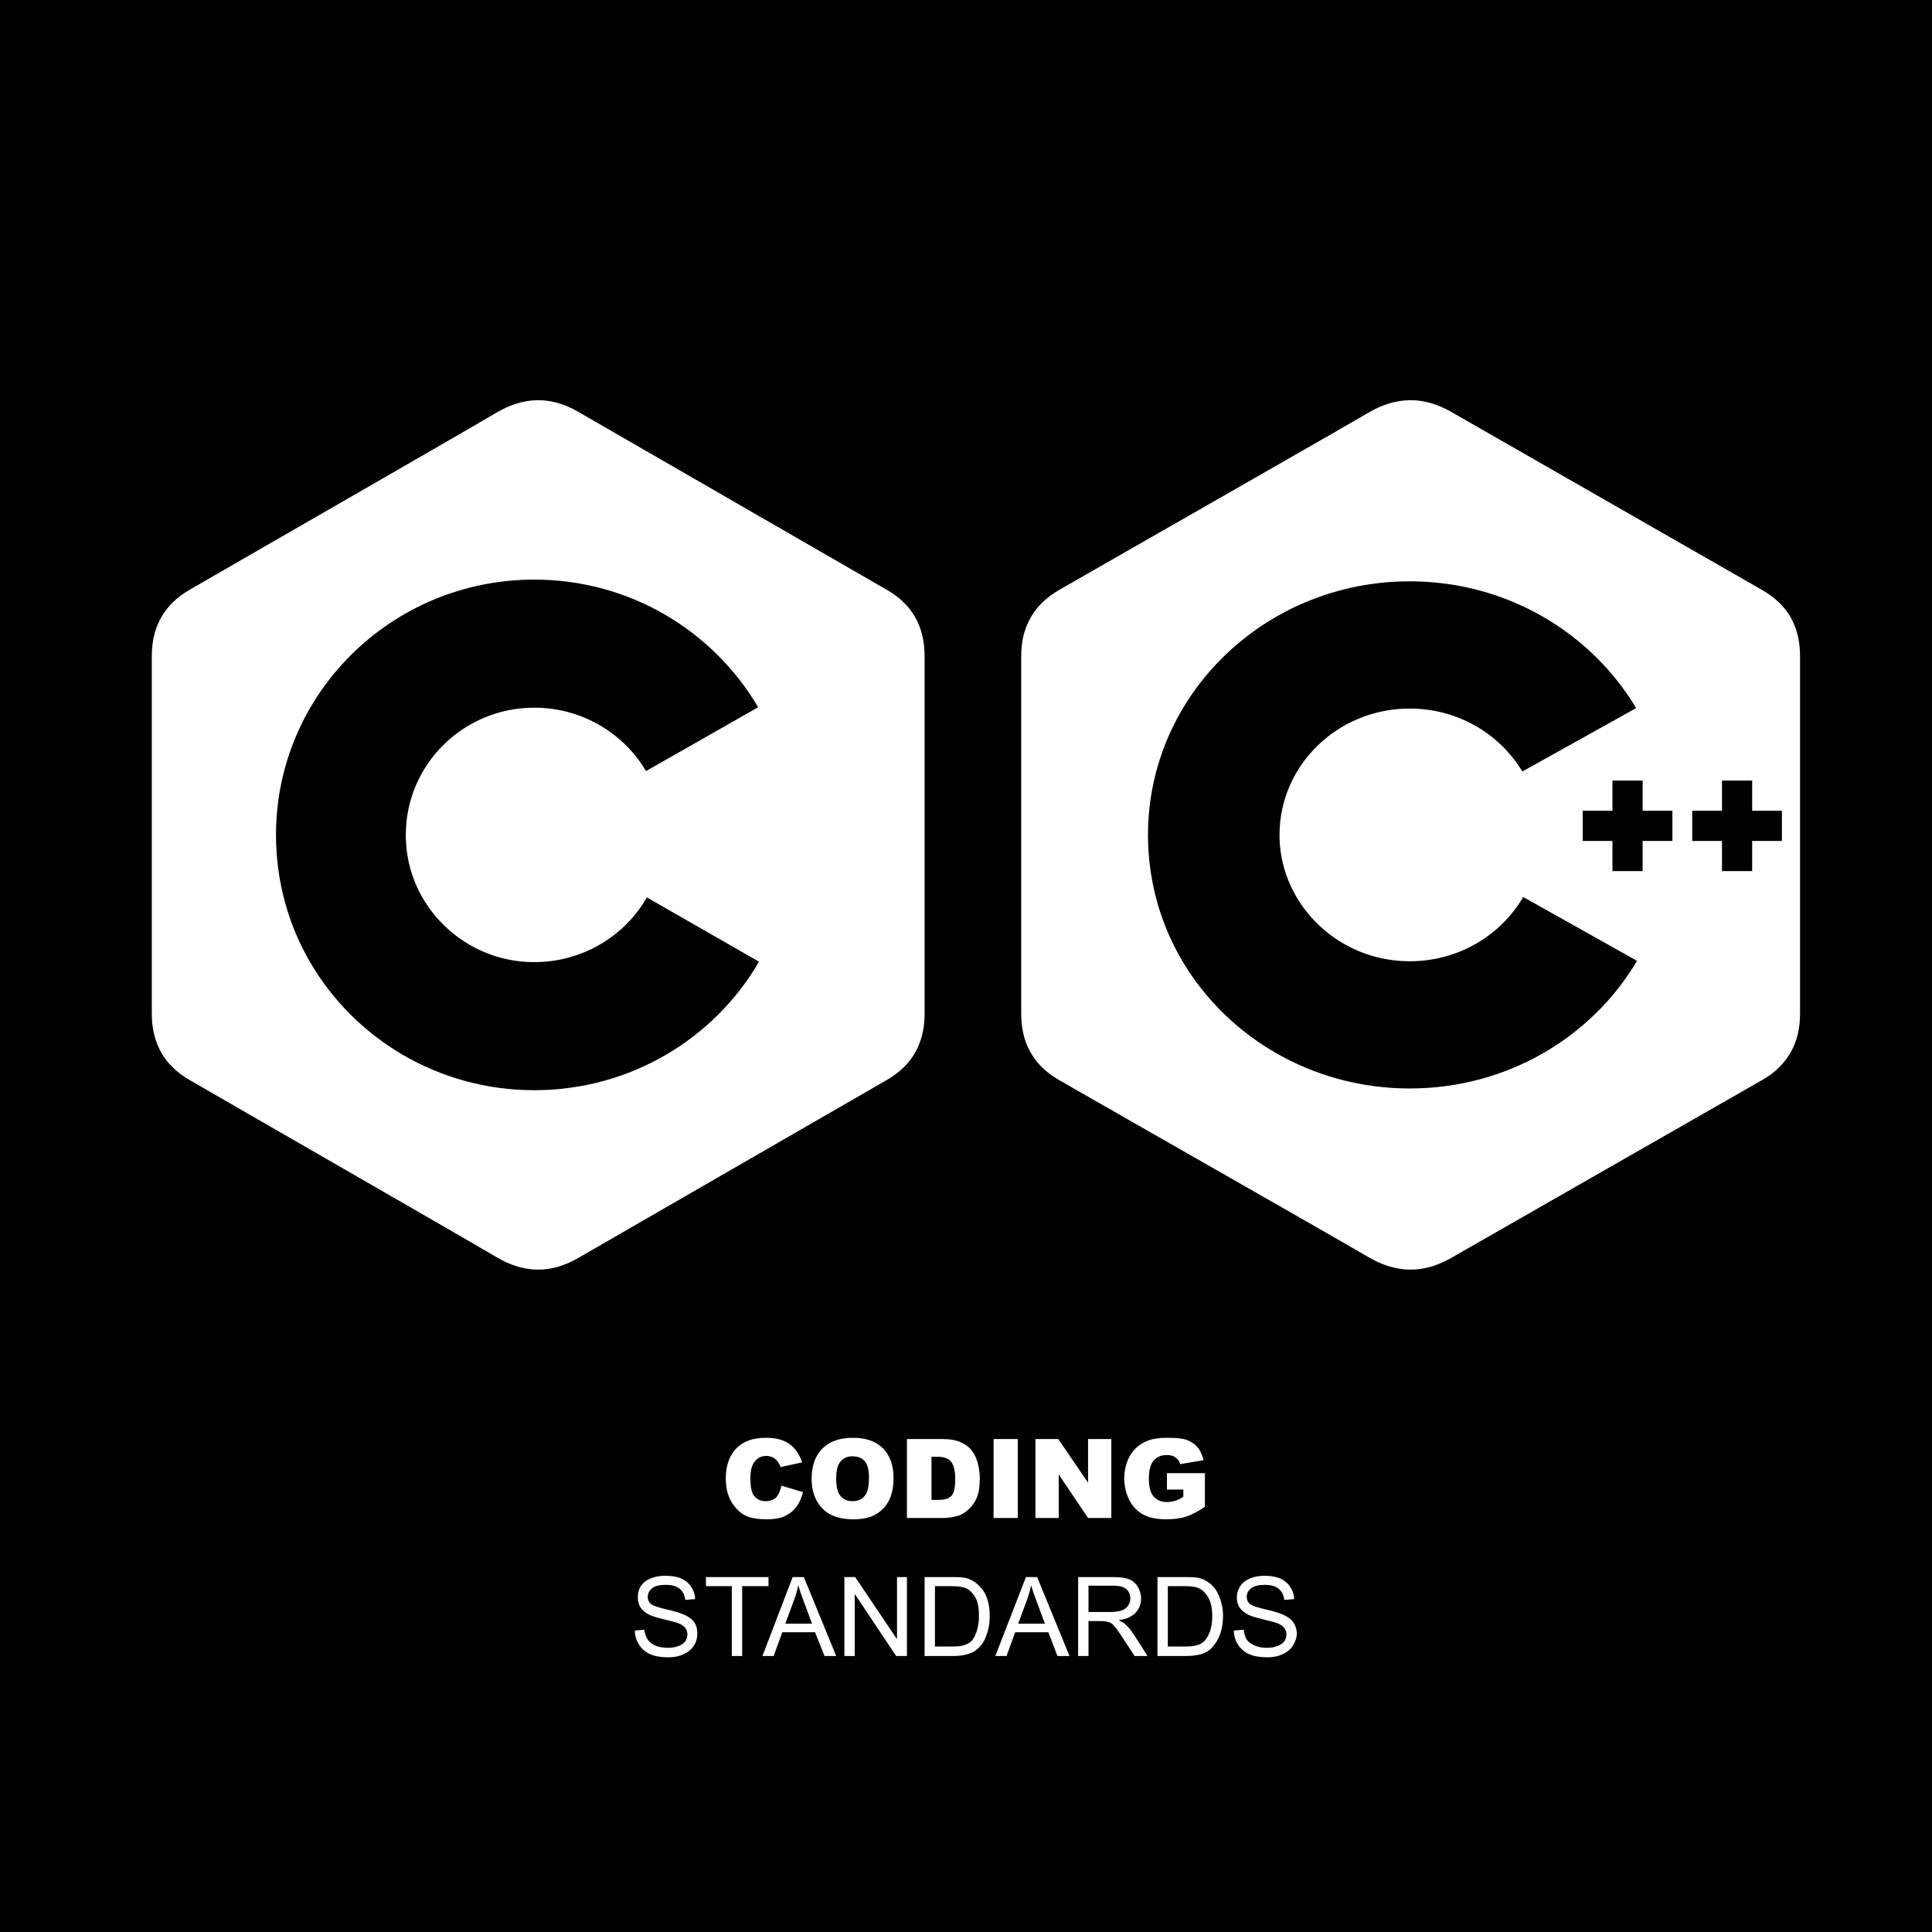 <?xml version="1.0" encoding="UTF-8" standalone="no"?>
<!DOCTYPE svg PUBLIC "-//W3C//DTD SVG 1.1//EN" "http://www.w3.org/Graphics/SVG/1.1/DTD/svg11.dtd">
<!-- Created with Vectornator (http://vectornator.io/) -->
<svg height="100%" stroke-miterlimit="10" style="fill-rule:nonzero;clip-rule:evenodd;stroke-linecap:round;stroke-linejoin:round;" version="1.1" viewBox="0 0 140 140" width="100%" xml:space="preserve" xmlns="http://www.w3.org/2000/svg" xmlns:vectornator="http://vectornator.io" xmlns:xlink="http://www.w3.org/1999/xlink">
<defs/>
<g id="c-cpp" vectornator:layerName="c-cpp">
<path d="M0 0L0 140L140 140L140 0L0 0ZM38.938 29C39.925 28.987 40.902 29.263 41.906 29.844C49.359 34.151 56.826 38.447 64.281 42.75C65.184 43.273 65.863 43.929 66.312 44.719C66.77 45.522 67 46.472 67 47.531C67.003 56.185 67 73.469 67 73.469C67 74.505 66.781 75.427 66.344 76.219C65.894 77.032 65.205 77.715 64.281 78.25C56.825 82.553 49.359 86.849 41.906 91.156C39.896 92.318 37.964 92.272 35.969 91.094C33.002 89.342 18.146 80.817 13.719 78.25C12.795 77.715 12.106 77.033 11.656 76.219C11.219 75.427 11 74.505 11 73.469C11.003 64.815 10.997 56.184 11 47.531C11 45.43 11.896 43.806 13.719 42.75C18.146 40.183 33.001 31.658 35.969 29.906C36.966 29.317 37.95 29.013 38.938 29ZM102.156 29C103.151 28.987 104.144 29.263 105.156 29.844C112.667 34.151 120.174 38.447 127.688 42.75C128.598 43.273 129.297 43.929 129.75 44.719C130.211 45.522 130.437 46.472 130.438 47.531C130.44 56.185 130.438 73.469 130.438 73.469C130.437 74.505 130.222 75.427 129.781 76.219C129.328 77.032 128.65 77.715 127.719 78.25C120.204 82.553 112.667 86.849 105.156 91.156C103.131 92.318 101.167 92.272 99.156 91.094C96.166 89.342 81.181 80.817 76.719 78.25C75.788 77.715 75.11 77.033 74.656 76.219C74.215 75.427 74 74.505 74 73.469C74.003 64.815 73.997 56.184 74 47.531C74 45.43 74.913 43.806 76.75 42.75C81.212 40.183 96.166 31.658 99.156 29.906C100.161 29.317 101.161 29.013 102.156 29ZM55.5 104.188C56.221 104.188 56.775 104.333 57.188 104.625C57.6 104.917 57.925 105.365 58.125 105.969L56.562 106.312C56.508 106.138 56.435 106.018 56.375 105.938C56.276 105.802 56.175 105.698 56.031 105.625C55.888 105.552 55.708 105.5 55.531 105.5C55.13 105.5 54.839 105.677 54.625 106C54.464 106.24 54.375 106.612 54.375 107.125C54.375 107.76 54.464 108.171 54.656 108.406C54.849 108.642 55.12 108.781 55.469 108.781C55.807 108.781 56.077 108.69 56.25 108.5C56.423 108.31 56.547 108.018 56.625 107.656L58.188 108.125C58.083 108.56 57.911 108.927 57.688 109.219C57.464 109.51 57.176 109.727 56.844 109.875C56.512 110.023 56.107 110.094 55.594 110.094C54.971 110.094 54.457 110.025 54.062 109.844C53.668 109.663 53.318 109.331 53.031 108.875C52.745 108.419 52.594 107.836 52.594 107.125C52.594 106.177 52.871 105.447 53.375 104.938C53.879 104.428 54.578 104.188 55.5 104.188ZM61.781 104.188C62.734 104.188 63.453 104.426 63.969 104.938C64.484 105.449 64.75 106.172 64.75 107.094C64.75 107.763 64.632 108.322 64.406 108.75C64.181 109.178 63.863 109.512 63.438 109.75C63.012 109.988 62.479 110.094 61.844 110.094C61.198 110.094 60.673 109.987 60.25 109.781C59.827 109.576 59.482 109.258 59.219 108.812C58.956 108.367 58.812 107.826 58.812 107.156C58.812 106.221 59.073 105.49 59.594 104.969C60.115 104.448 60.852 104.188 61.781 104.188ZM84.562 104.188C85.195 104.188 85.686 104.229 86 104.344C86.314 104.458 86.574 104.634 86.781 104.875C86.988 105.116 87.115 105.443 87.219 105.812L85.531 106.094C85.461 105.878 85.324 105.708 85.156 105.594C84.988 105.479 84.792 105.438 84.531 105.438C84.143 105.438 83.824 105.574 83.594 105.844C83.363 106.113 83.25 106.542 83.25 107.125C83.25 107.745 83.361 108.172 83.594 108.438C83.827 108.703 84.146 108.844 84.562 108.844C84.76 108.844 84.977 108.807 85.156 108.75C85.336 108.693 85.518 108.607 85.75 108.469L85.75 107.938L84.562 107.938L84.562 106.75L87.312 106.75L87.312 109.188C86.789 109.544 86.34 109.777 85.938 109.906C85.535 110.035 85.052 110.094 84.5 110.094C83.82 110.094 83.272 109.982 82.844 109.75C82.415 109.518 82.079 109.177 81.844 108.719C81.608 108.26 81.469 107.719 81.469 107.125C81.469 106.5 81.617 105.962 81.875 105.5C82.133 105.038 82.503 104.708 83 104.469C83.388 104.284 83.906 104.188 84.562 104.188ZM65.719 104.281L68.344 104.281C68.862 104.281 69.275 104.359 69.594 104.5C69.913 104.641 70.198 104.831 70.406 105.094C70.615 105.357 70.75 105.651 70.844 106C70.938 106.349 71 106.734 71 107.125C71 107.737 70.921 108.194 70.781 108.531C70.642 108.868 70.435 109.147 70.188 109.375C69.94 109.603 69.69 109.768 69.406 109.844C69.018 109.948 68.659 110 68.344 110L65.719 110L65.719 104.281ZM72 104.281L73.75 104.281L73.75 110L72 110L72 104.281ZM75.031 104.281L76.688 104.281L78.844 107.438L78.844 104.281L80.531 104.281L80.531 110L78.844 110L76.719 106.844L76.719 110L75.031 110L75.031 104.281ZM48.219 114.188C48.643 114.188 49.02 114.238 49.344 114.375C49.668 114.512 49.919 114.734 50.094 115C50.268 115.266 50.362 115.539 50.375 115.875L49.656 115.938C49.617 115.576 49.475 115.31 49.25 115.125C49.025 114.94 48.69 114.844 48.25 114.844C47.792 114.844 47.46 114.926 47.25 115.094C47.04 115.262 46.938 115.482 46.938 115.719C46.938 115.924 47.008 116.086 47.156 116.219C47.302 116.352 47.697 116.486 48.312 116.625C48.928 116.764 49.333 116.896 49.562 117C49.896 117.154 50.154 117.327 50.312 117.562C50.471 117.798 50.531 118.068 50.531 118.375C50.531 118.68 50.456 118.98 50.281 119.25C50.107 119.52 49.858 119.725 49.531 119.875C49.204 120.025 48.846 120.094 48.438 120.094C47.919 120.094 47.475 120.026 47.125 119.875C46.775 119.724 46.512 119.491 46.312 119.188C46.113 118.884 46.01 118.539 46 118.156L46.688 118.094C46.721 118.38 46.814 118.629 46.938 118.812C47.061 118.996 47.24 119.137 47.5 119.25C47.76 119.363 48.081 119.406 48.406 119.406C48.695 119.406 48.935 119.367 49.156 119.281C49.378 119.195 49.548 119.087 49.656 118.938C49.764 118.788 49.812 118.615 49.812 118.438C49.812 118.258 49.76 118.103 49.656 117.969C49.552 117.835 49.396 117.716 49.156 117.625C49.003 117.565 48.651 117.47 48.125 117.344C47.599 117.217 47.242 117.112 47.031 117C46.758 116.857 46.54 116.681 46.406 116.469C46.272 116.257 46.219 116.013 46.219 115.75C46.219 115.461 46.273 115.189 46.438 114.938C46.602 114.686 46.841 114.505 47.156 114.375C47.471 114.245 47.833 114.188 48.219 114.188ZM91.625 114.188C92.049 114.188 92.426 114.238 92.75 114.375C93.074 114.512 93.326 114.734 93.5 115C93.674 115.266 93.768 115.539 93.781 115.875L93.062 115.938C93.023 115.576 92.882 115.31 92.656 115.125C92.431 114.94 92.096 114.844 91.656 114.844C91.198 114.844 90.866 114.926 90.656 115.094C90.447 115.262 90.344 115.482 90.344 115.719C90.344 115.924 90.414 116.086 90.562 116.219C90.708 116.352 91.103 116.486 91.719 116.625C92.335 116.764 92.74 116.896 92.969 117C93.302 117.154 93.56 117.327 93.719 117.562C93.878 117.798 93.969 118.068 93.969 118.375C93.969 118.68 93.862 118.98 93.688 119.25C93.513 119.52 93.264 119.725 92.938 119.875C92.611 120.025 92.253 120.094 91.844 120.094C91.326 120.094 90.882 120.026 90.531 119.875C90.181 119.724 89.918 119.491 89.719 119.188C89.519 118.884 89.417 118.539 89.406 118.156L90.125 118.094C90.159 118.38 90.22 118.629 90.344 118.812C90.467 118.996 90.677 119.137 90.938 119.25C91.198 119.363 91.487 119.406 91.812 119.406C92.102 119.406 92.341 119.367 92.562 119.281C92.784 119.195 92.954 119.087 93.062 118.938C93.171 118.788 93.219 118.615 93.219 118.438C93.219 118.258 93.167 118.103 93.062 117.969C92.958 117.835 92.802 117.716 92.562 117.625C92.409 117.565 92.057 117.47 91.531 117.344C91.005 117.217 90.648 117.112 90.438 117C90.164 116.857 89.947 116.681 89.812 116.469C89.678 116.257 89.625 116.013 89.625 115.75C89.625 115.461 89.711 115.189 89.875 114.938C90.039 114.686 90.279 114.505 90.594 114.375C90.909 114.245 91.24 114.188 91.625 114.188ZM51.156 114.281L55.688 114.281L55.688 114.938L53.781 114.938L53.781 120L53.031 120L53.031 114.938L51.156 114.938L51.156 114.281ZM57.438 114.281L58.25 114.281L60.594 120L59.75 120L59.062 118.281L56.688 118.281L56.062 120L55.25 120L57.438 114.281ZM61.188 114.281L61.969 114.281L65 118.781L65 114.281L65.719 114.281L65.719 120L64.938 120L61.938 115.5L61.938 120L61.188 120L61.188 114.281ZM67 114.281L68.969 114.281C69.414 114.281 69.734 114.289 69.969 114.344C70.297 114.419 70.581 114.583 70.812 114.781C71.115 115.036 71.35 115.353 71.5 115.75C71.65 116.147 71.719 116.583 71.719 117.094C71.719 117.529 71.664 117.914 71.562 118.25C71.461 118.586 71.346 118.874 71.188 119.094C71.029 119.314 70.845 119.499 70.656 119.625C70.467 119.751 70.236 119.841 69.969 119.906C69.702 119.971 69.409 120 69.062 120L67 120L67 114.281ZM74.344 114.281L75.156 114.281L77.5 120L76.625 120L75.969 118.281L73.562 118.281L72.938 120L72.125 120L74.344 114.281ZM78.125 114.281L80.656 114.281C81.167 114.281 81.547 114.335 81.812 114.438C82.078 114.54 82.279 114.708 82.438 114.969C82.596 115.229 82.688 115.529 82.688 115.844C82.688 116.25 82.544 116.596 82.281 116.875C82.018 117.154 81.612 117.331 81.062 117.406C81.263 117.503 81.427 117.594 81.531 117.688C81.753 117.891 81.958 118.133 82.156 118.438L83.156 120L82.219 120L81.438 118.812C81.216 118.469 81.049 118.214 80.906 118.031C80.763 117.849 80.644 117.698 80.531 117.625C80.418 117.552 80.273 117.529 80.156 117.5C80.07 117.482 79.945 117.469 79.75 117.469L78.875 117.469L78.875 120L78.125 120L78.125 114.281ZM83.875 114.281L85.844 114.281C86.289 114.281 86.641 114.289 86.875 114.344C87.203 114.419 87.487 114.583 87.719 114.781C88.021 115.036 88.225 115.353 88.375 115.75C88.525 116.147 88.625 116.583 88.625 117.094C88.625 117.529 88.57 117.914 88.469 118.25C88.367 118.586 88.221 118.874 88.062 119.094C87.904 119.314 87.751 119.499 87.562 119.625C87.374 119.751 87.142 119.841 86.875 119.906C86.608 119.971 86.284 120 85.938 120L83.875 120L83.875 114.281ZM38.719 42C28.373 42 20 50.283 20 60.5C20 63.852 20.891 67.007 22.469 69.719C25.701 75.273 31.767 79 38.719 79C45.683 79 51.772 75.258 55 69.688L46.875 65.031C45.275 67.833 42.207 69.719 38.719 69.719C35.252 69.719 32.233 67.835 30.625 65.062C29.817 63.672 29.405 62.103 29.406 60.5C29.406 55.412 33.568 51.281 38.719 51.281C42.164 51.281 45.197 53.131 46.812 55.875L54.938 51.25C51.697 45.725 45.648 42 38.719 42ZM102.156 42.125C91.682 42.125 83.188 50.352 83.188 60.5C83.188 63.829 84.09 66.963 85.688 69.656C88.96 75.173 95.118 78.875 102.156 78.875C109.207 78.875 115.357 75.158 118.625 69.625L110.375 65C108.755 67.783 105.688 69.656 102.156 69.656C98.646 69.656 95.597 67.785 93.969 65.031C93.151 63.65 92.717 62.093 92.719 60.5C92.719 55.447 96.941 51.344 102.156 51.344C105.644 51.344 108.677 53.181 110.312 55.906L118.562 51.312C115.281 45.825 109.172 42.125 102.156 42.125ZM116.844 56.562L116.844 58.75L114.688 58.75L114.688 60.938L116.844 60.938L116.844 63.125L119.031 63.125L119.031 60.938L121.188 60.938L121.188 58.75L119.031 58.75L119.031 56.562L116.844 56.562ZM124.781 56.562L124.781 58.75L122.625 58.75L122.625 60.938L124.781 60.938L124.781 63.125L126.969 63.125L126.969 60.938L129.125 60.938L129.125 58.75L126.969 58.75L126.969 56.562L124.781 56.562ZM61.75 105.531C61.393 105.531 61.122 105.654 60.906 105.906C60.69 106.159 60.594 106.573 60.594 107.156C60.594 107.734 60.691 108.154 60.906 108.406C61.121 108.659 61.411 108.781 61.781 108.781C62.161 108.781 62.448 108.654 62.656 108.406C62.865 108.159 62.969 107.703 62.969 107.062C62.969 106.523 62.874 106.124 62.656 105.875C62.439 105.626 62.122 105.531 61.75 105.531ZM67.5 105.562L67.5 108.688L67.938 108.688C68.307 108.688 68.562 108.645 68.719 108.562C68.875 108.48 69.005 108.361 69.094 108.156C69.182 107.952 69.219 107.615 69.219 107.156C69.219 106.549 69.104 106.13 68.906 105.906C68.708 105.682 68.396 105.562 67.938 105.562L67.5 105.562ZM57.844 114.875C57.771 115.242 57.664 115.607 57.531 115.969L56.906 117.656L58.844 117.656L58.25 116.062C58.068 115.581 57.932 115.185 57.844 114.875ZM74.719 114.875C74.646 115.242 74.539 115.607 74.406 115.969L73.781 117.656L75.719 117.656L75.125 116.062C74.943 115.581 74.807 115.185 74.719 114.875ZM78.875 114.906L78.875 116.812L80.5 116.812C80.846 116.812 81.117 116.759 81.312 116.688C81.508 116.616 81.648 116.501 81.75 116.344C81.852 116.186 81.906 116.029 81.906 115.844C81.906 115.573 81.822 115.331 81.625 115.156C81.428 114.982 81.112 114.906 80.688 114.906L78.875 114.906ZM67.75 114.938L67.75 119.312L68.969 119.312C69.346 119.312 69.629 119.289 69.844 119.219C70.059 119.148 70.247 119.065 70.375 118.938C70.555 118.758 70.681 118.491 70.781 118.188C70.882 117.884 70.938 117.526 70.938 117.094C70.938 116.495 70.853 116.04 70.656 115.719C70.46 115.397 70.219 115.172 69.938 115.062C69.734 114.984 69.388 114.938 68.938 114.938L67.75 114.938ZM84.625 114.938L84.625 119.312L85.844 119.312C86.221 119.312 86.535 119.289 86.75 119.219C86.965 119.148 87.122 119.065 87.25 118.938C87.43 118.758 87.587 118.491 87.688 118.188C87.788 117.884 87.844 117.526 87.844 117.094C87.844 116.495 87.728 116.04 87.531 115.719C87.335 115.397 87.094 115.172 86.812 115.062C86.609 114.984 86.294 114.938 85.844 114.938L84.625 114.938Z" fill="#000000" fill-rule="nonzero" opacity="1" stroke="none"/>
</g>
</svg>
